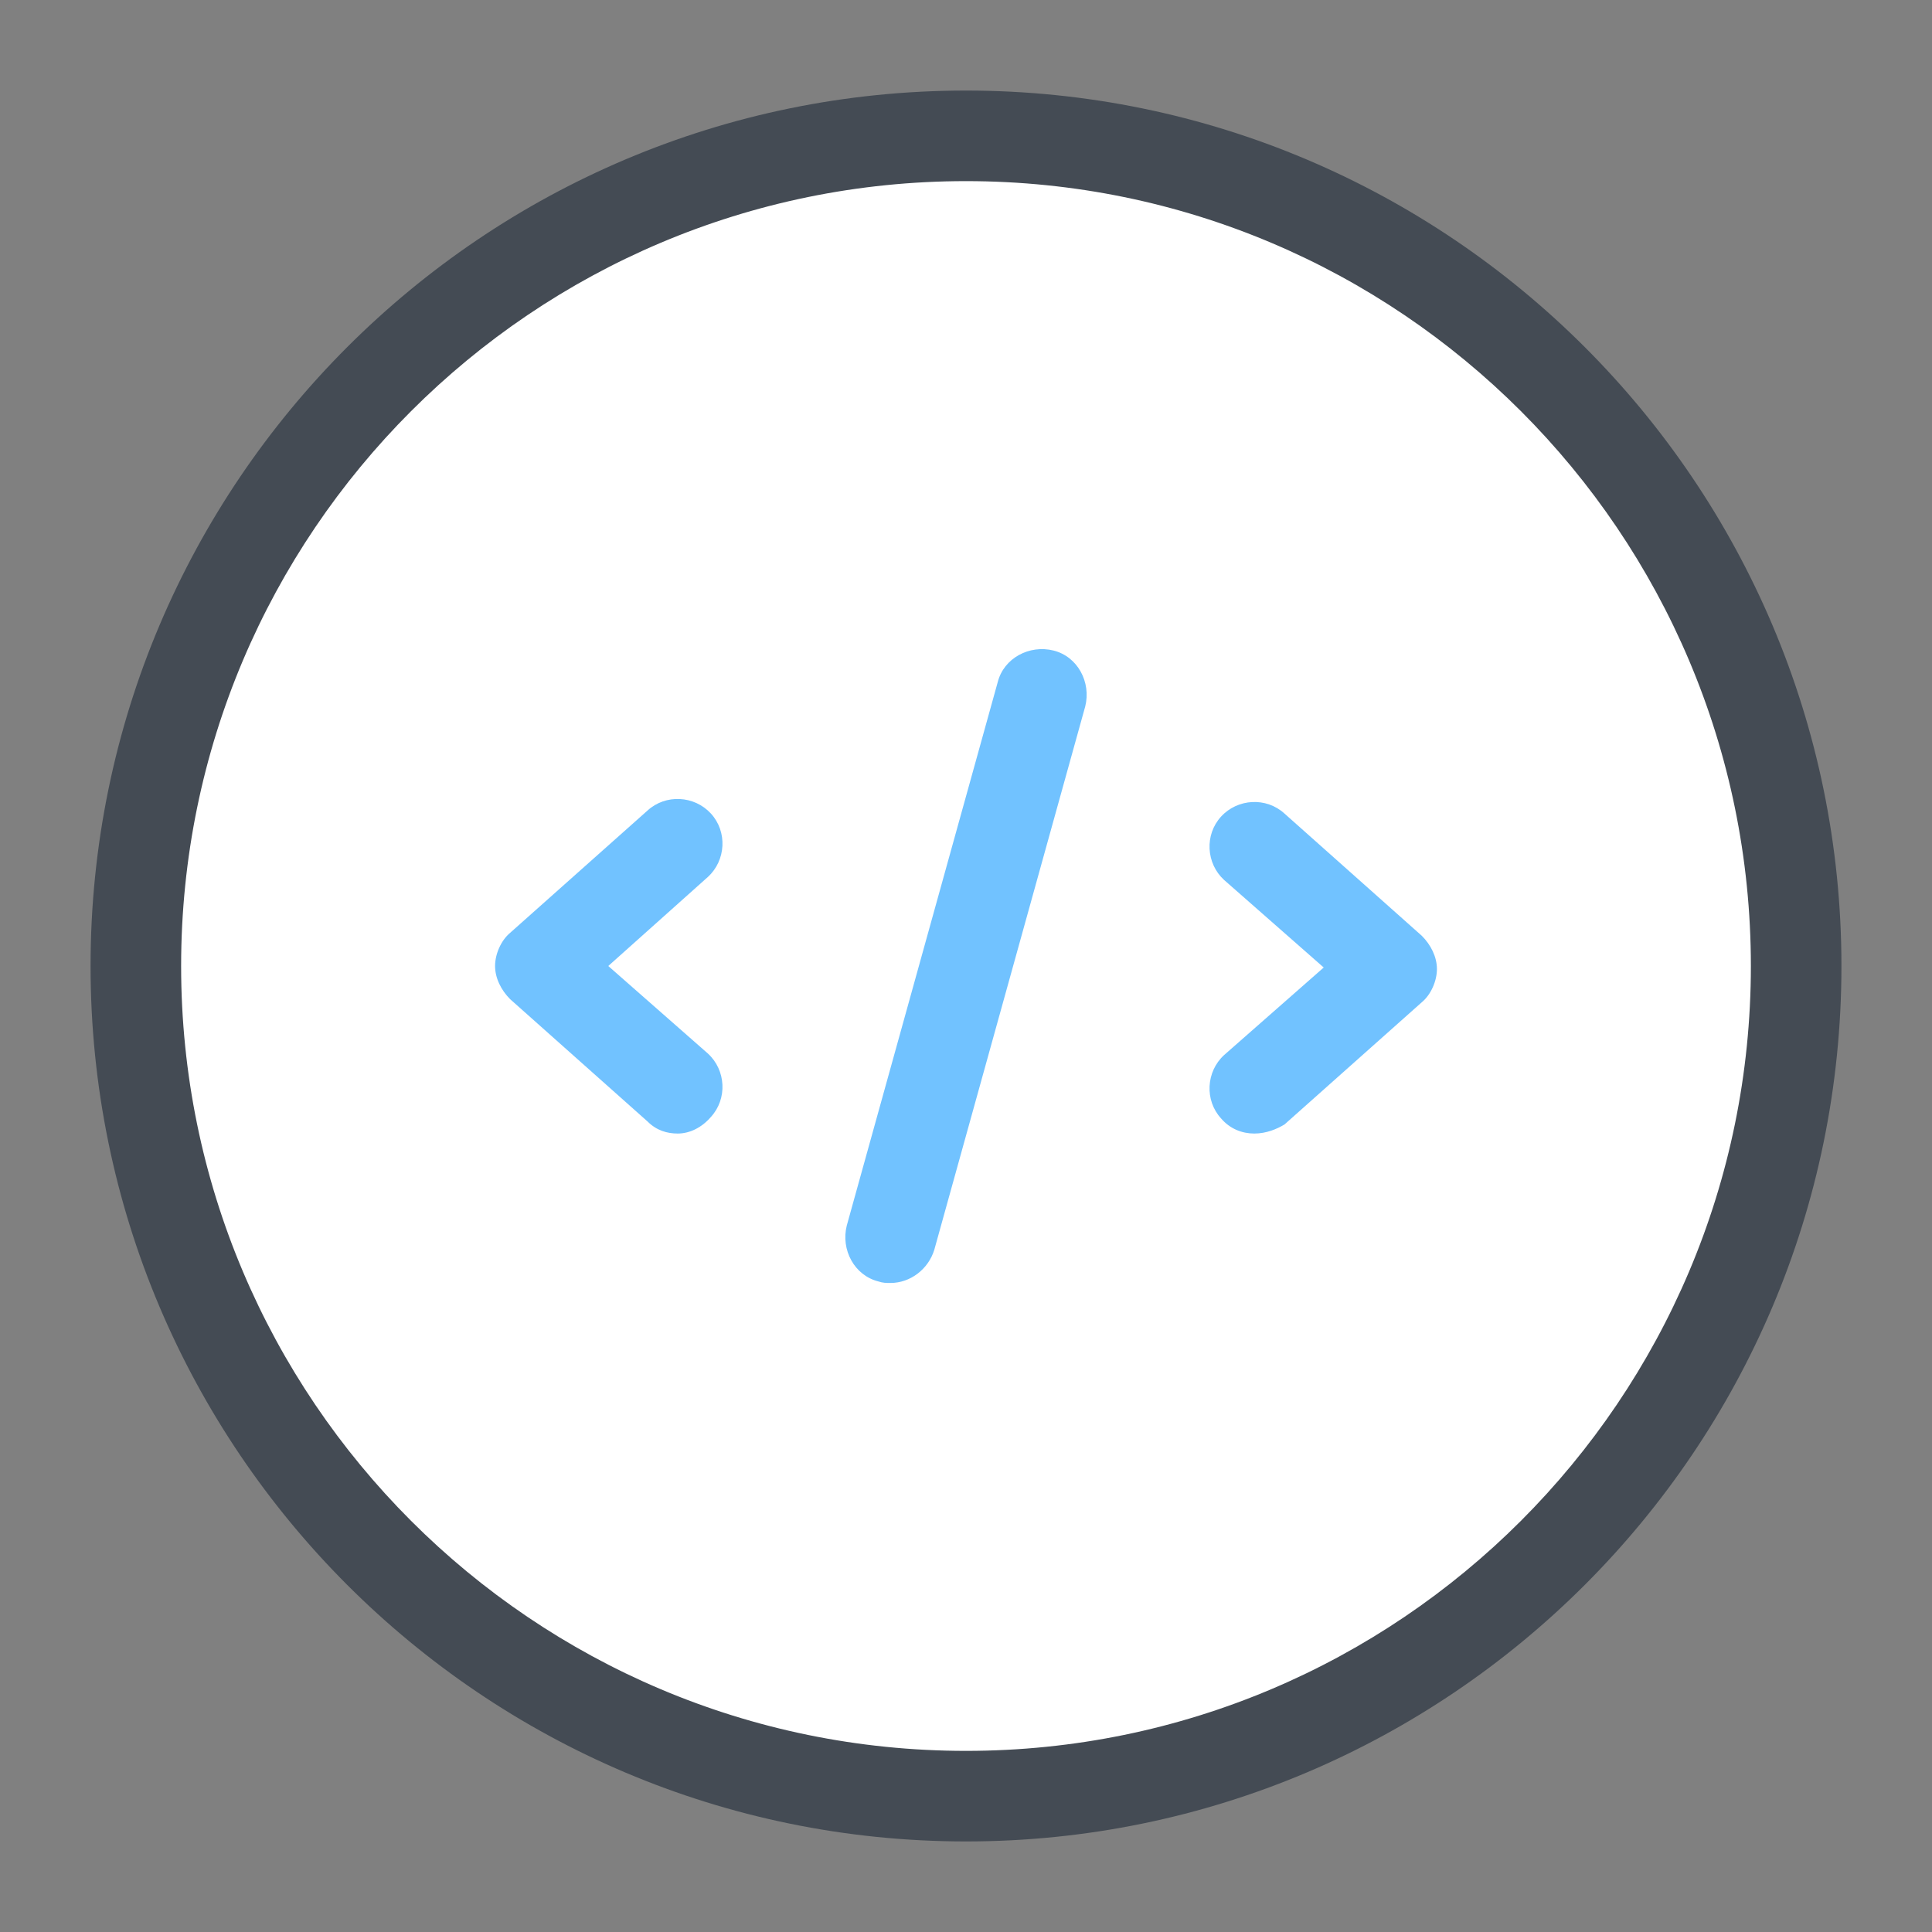 <svg xmlns="http://www.w3.org/2000/svg" id="Layer_1" x="0" y="0" version="1.1" viewBox="0 0 128 128" xml:space="preserve" width="50" height="50"><rect x="0" y="0" width="128" height="128" fill="#808080" stroke="none"/><path fill="#fff" d="M64 9A55 55 0 1 0 64 119A55 55 0 1 0 64 9Z"/><path fill="#444b54" d="M64,122C32,122,6,96,6,64S32,6,64,6s58,26,58,58S96,122,64,122z M64,12c-28.7,0-52,23.3-52,52s23.3,52,52,52 s52-23.3,52-52S92.7,12,64,12z"/><path fill="#71c2ff" d="M83.1 75.1c-.8 0-1.6-.3-2.2-1-1.1-1.2-1-3.1.2-4.2l6.6-5.8-6.6-5.8c-1.2-1.1-1.3-3-.2-4.2 1.1-1.2 3-1.3 4.2-.2l9.1 8.1c.6.6 1 1.4 1 2.2s-.4 1.7-1 2.2l-9.1 8.1C84.6 74.8 83.9 75.1 83.1 75.1zM44.9 75.1c-.7 0-1.4-.2-2-.8l-9.1-8.1c-.6-.6-1-1.4-1-2.2s.4-1.7 1-2.2l9.1-8.1c1.2-1.1 3.1-1 4.2.2s1 3.1-.2 4.2L40.3 64l6.6 5.8c1.2 1.1 1.3 3 .2 4.2C46.5 74.7 45.7 75.1 44.9 75.1zM59 85c-.3 0-.5 0-.8-.1-1.6-.4-2.5-2.1-2.1-3.7l10-36c.4-1.6 2.1-2.5 3.7-2.1 1.6.4 2.5 2.1 2.1 3.7l-10 36C61.5 84.1 60.3 85 59 85z"/></svg>